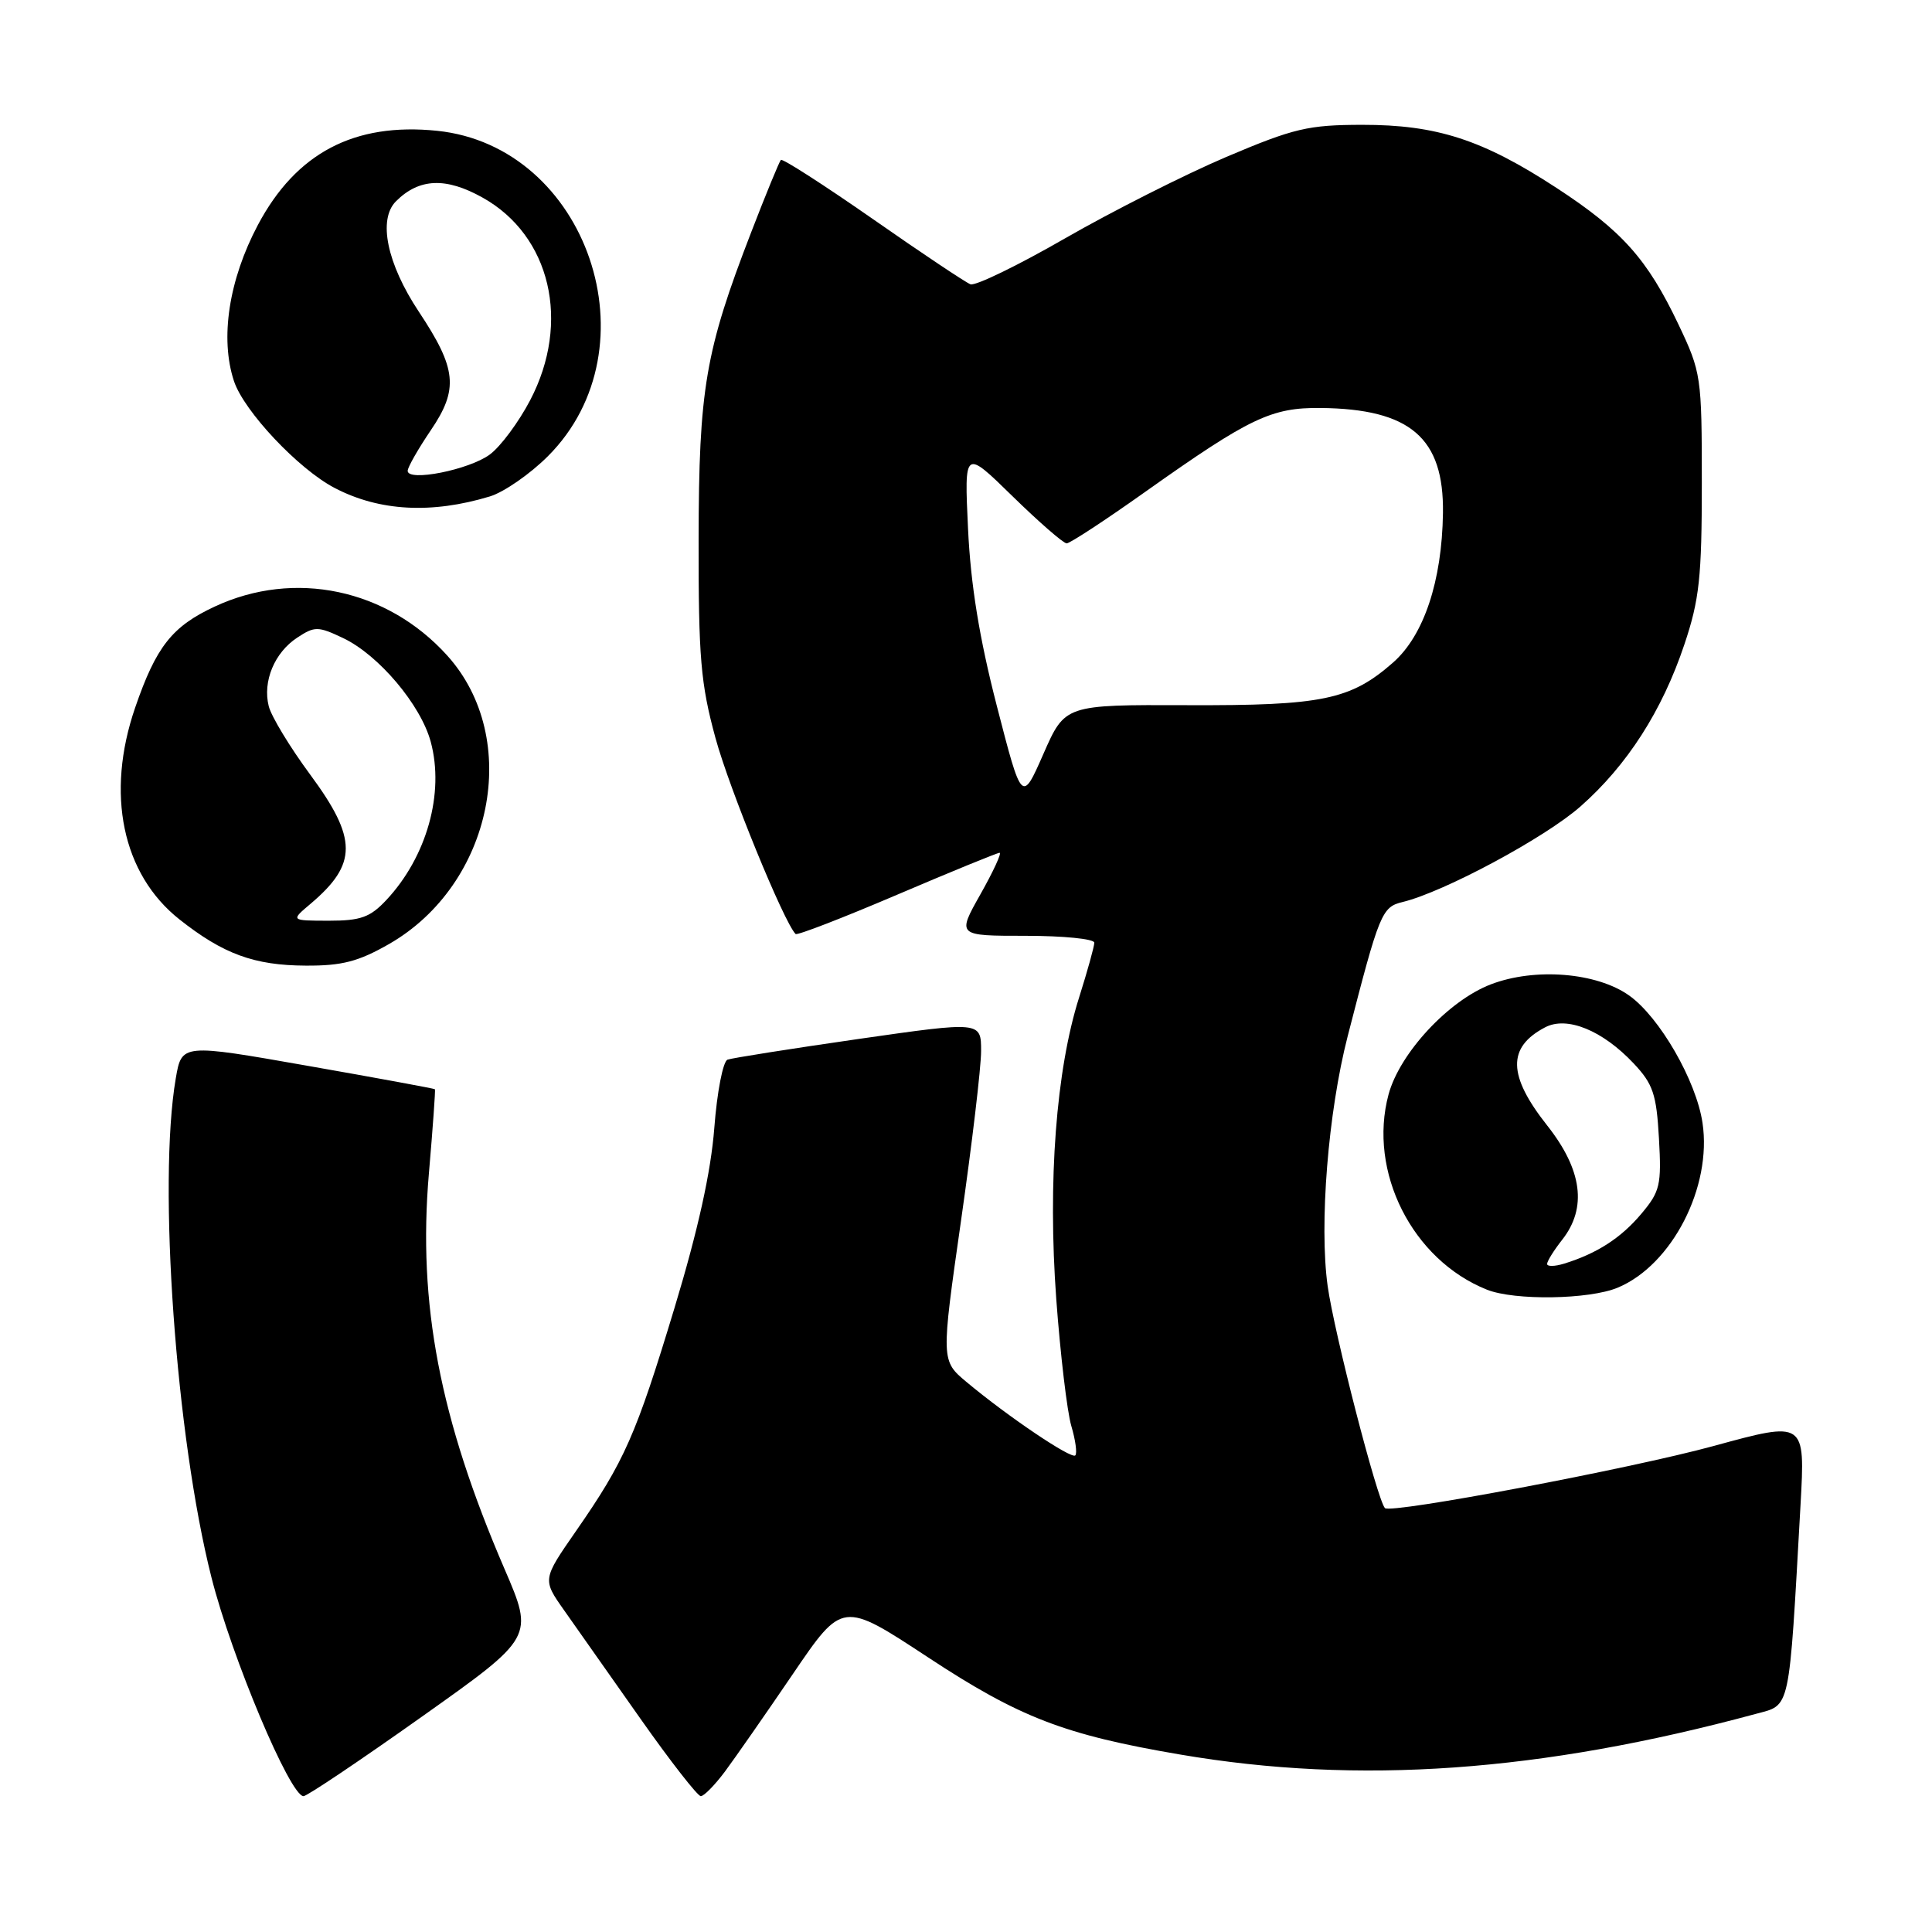 <?xml version="1.0" encoding="UTF-8" standalone="no"?>
<!DOCTYPE svg PUBLIC "-//W3C//DTD SVG 1.1//EN" "http://www.w3.org/Graphics/SVG/1.1/DTD/svg11.dtd" >
<svg xmlns="http://www.w3.org/2000/svg" xmlns:xlink="http://www.w3.org/1999/xlink" version="1.1" viewBox="0 0 256 256">
 <g >
 <path fill="currentColor"
d=" M 55.90 227.47 C 70.75 216.94 70.75 216.94 66.85 207.89 C 58.26 187.97 55.35 172.75 56.83 155.50 C 57.35 149.45 57.71 144.42 57.63 144.33 C 57.56 144.24 49.97 142.84 40.79 141.23 C 24.08 138.29 24.08 138.29 23.29 142.90 C 20.90 156.81 23.31 190.43 28.02 209.02 C 30.70 219.60 38.44 238.00 40.22 238.00 C 40.68 238.00 47.74 233.26 55.90 227.47 Z  M 96.05 234.75 C 97.38 232.96 101.43 227.15 105.05 221.83 C 111.63 212.15 111.63 212.15 122.93 219.58 C 135.08 227.58 141.02 229.87 156.41 232.49 C 180.02 236.52 204.14 234.81 232.65 227.10 C 237.30 225.84 237.02 227.15 238.58 199.39 C 239.20 188.28 239.20 188.28 227.07 191.60 C 216.07 194.61 184.26 200.62 183.51 199.83 C 182.50 198.75 176.78 176.58 175.92 170.40 C 174.79 162.24 175.98 147.38 178.58 137.28 C 182.79 120.93 183.09 120.19 185.86 119.52 C 191.34 118.19 204.71 111.01 209.41 106.87 C 215.60 101.42 220.25 94.18 223.19 85.39 C 225.18 79.46 225.50 76.49 225.50 64.00 C 225.50 49.86 225.42 49.34 222.41 43.00 C 218.28 34.32 214.93 30.57 206.25 24.90 C 196.45 18.50 190.36 16.53 180.50 16.54 C 173.34 16.55 171.46 16.99 162.50 20.79 C 157.00 23.13 147.38 27.99 141.13 31.58 C 134.88 35.18 129.23 37.92 128.59 37.67 C 127.94 37.42 122.11 33.53 115.64 29.01 C 109.16 24.50 103.69 20.98 103.47 21.19 C 103.26 21.41 101.48 25.73 99.53 30.79 C 93.45 46.53 92.60 51.48 92.57 71.50 C 92.55 87.14 92.84 90.59 94.81 97.81 C 96.65 104.55 103.87 122.20 105.42 123.76 C 105.63 123.97 111.67 121.63 118.84 118.57 C 126.01 115.51 132.14 113.00 132.45 113.00 C 132.76 113.00 131.62 115.47 129.91 118.50 C 126.81 124.00 126.81 124.00 135.90 124.00 C 140.91 124.00 145.00 124.41 145.00 124.91 C 145.00 125.41 144.09 128.67 142.99 132.16 C 139.94 141.76 138.82 156.55 139.96 172.13 C 140.50 179.48 141.40 187.05 141.95 188.93 C 142.51 190.82 142.75 192.58 142.48 192.85 C 141.96 193.37 133.56 187.71 128.09 183.14 C 124.69 180.30 124.69 180.30 127.34 161.75 C 128.80 151.55 130.00 141.44 130.00 139.27 C 130.00 135.34 130.00 135.34 113.75 137.67 C 104.81 138.96 97.01 140.19 96.40 140.41 C 95.80 140.64 95.01 144.70 94.65 149.45 C 94.20 155.29 92.50 162.97 89.38 173.29 C 84.27 190.18 82.76 193.61 76.31 202.89 C 71.87 209.29 71.87 209.29 74.76 213.39 C 76.36 215.65 80.91 222.11 84.87 227.75 C 88.84 233.39 92.44 238.00 92.86 238.00 C 93.28 238.00 94.71 236.54 96.05 234.75 Z  M 214.36 170.62 C 221.55 167.62 226.87 157.28 225.59 148.78 C 224.76 143.20 219.91 134.78 215.87 131.91 C 211.58 128.86 203.40 128.19 197.55 130.43 C 191.95 132.57 185.47 139.54 183.99 145.02 C 181.24 155.25 187.13 166.94 197.03 170.89 C 200.69 172.35 210.59 172.20 214.36 170.62 Z  M 51.55 125.09 C 65.32 117.19 69.21 97.88 59.25 86.85 C 51.28 78.03 39.02 75.45 28.46 80.37 C 22.80 83.00 20.69 85.68 17.91 93.76 C 13.98 105.19 16.20 115.82 23.77 121.82 C 29.57 126.41 33.68 127.92 40.50 127.95 C 45.32 127.98 47.49 127.41 51.55 125.09 Z  M 64.91 65.78 C 66.78 65.21 70.24 62.81 72.60 60.45 C 86.96 46.09 77.85 19.38 57.91 17.33 C 46.95 16.21 39.24 20.26 34.17 29.81 C 30.32 37.08 29.13 44.83 31.00 50.49 C 32.31 54.47 39.55 62.16 44.33 64.65 C 50.25 67.75 57.19 68.12 64.91 65.78 Z  M 132.08 93.52 C 129.76 84.52 128.62 77.46 128.27 70.07 C 127.77 59.50 127.77 59.50 134.16 65.75 C 137.68 69.19 140.91 72.00 141.34 72.00 C 141.77 72.00 146.49 68.91 151.81 65.13 C 165.61 55.35 168.47 53.99 174.99 54.06 C 186.87 54.18 191.34 58.02 191.20 67.98 C 191.07 77.01 188.67 84.20 184.59 87.79 C 178.96 92.73 175.23 93.51 157.31 93.44 C 141.12 93.38 141.12 93.38 138.26 99.89 C 135.40 106.40 135.40 106.40 132.08 93.52 Z  M 205.00 167.48 C 205.00 167.11 205.90 165.67 207.00 164.27 C 210.32 160.05 209.66 155.01 205.00 149.12 C 199.78 142.51 199.70 138.77 204.73 136.13 C 207.62 134.60 212.34 136.52 216.47 140.91 C 219.04 143.64 219.49 144.98 219.82 150.84 C 220.17 157.03 219.97 157.88 217.48 160.84 C 214.79 164.04 211.60 166.10 207.25 167.44 C 206.01 167.82 205.00 167.84 205.00 167.48 Z  M 41.16 119.75 C 47.38 114.48 47.37 111.13 41.11 102.65 C 38.42 99.01 35.95 94.93 35.61 93.58 C 34.78 90.29 36.37 86.46 39.40 84.48 C 41.70 82.97 42.14 82.97 45.47 84.55 C 50.18 86.79 55.76 93.40 57.08 98.31 C 58.91 105.11 56.55 113.53 51.20 119.25 C 49.05 121.55 47.80 122.00 43.56 122.00 C 38.50 121.99 38.50 121.99 41.16 119.75 Z  M 54.02 62.38 C 54.03 61.90 55.41 59.48 57.09 57.00 C 60.79 51.55 60.52 48.86 55.49 41.29 C 51.27 34.93 50.06 29.08 52.47 26.67 C 55.53 23.61 59.08 23.46 63.94 26.18 C 72.96 31.21 75.66 42.69 70.25 53.03 C 68.74 55.92 66.34 59.16 64.91 60.22 C 62.18 62.25 53.99 63.88 54.02 62.38 Z "/>
</g>
</svg>